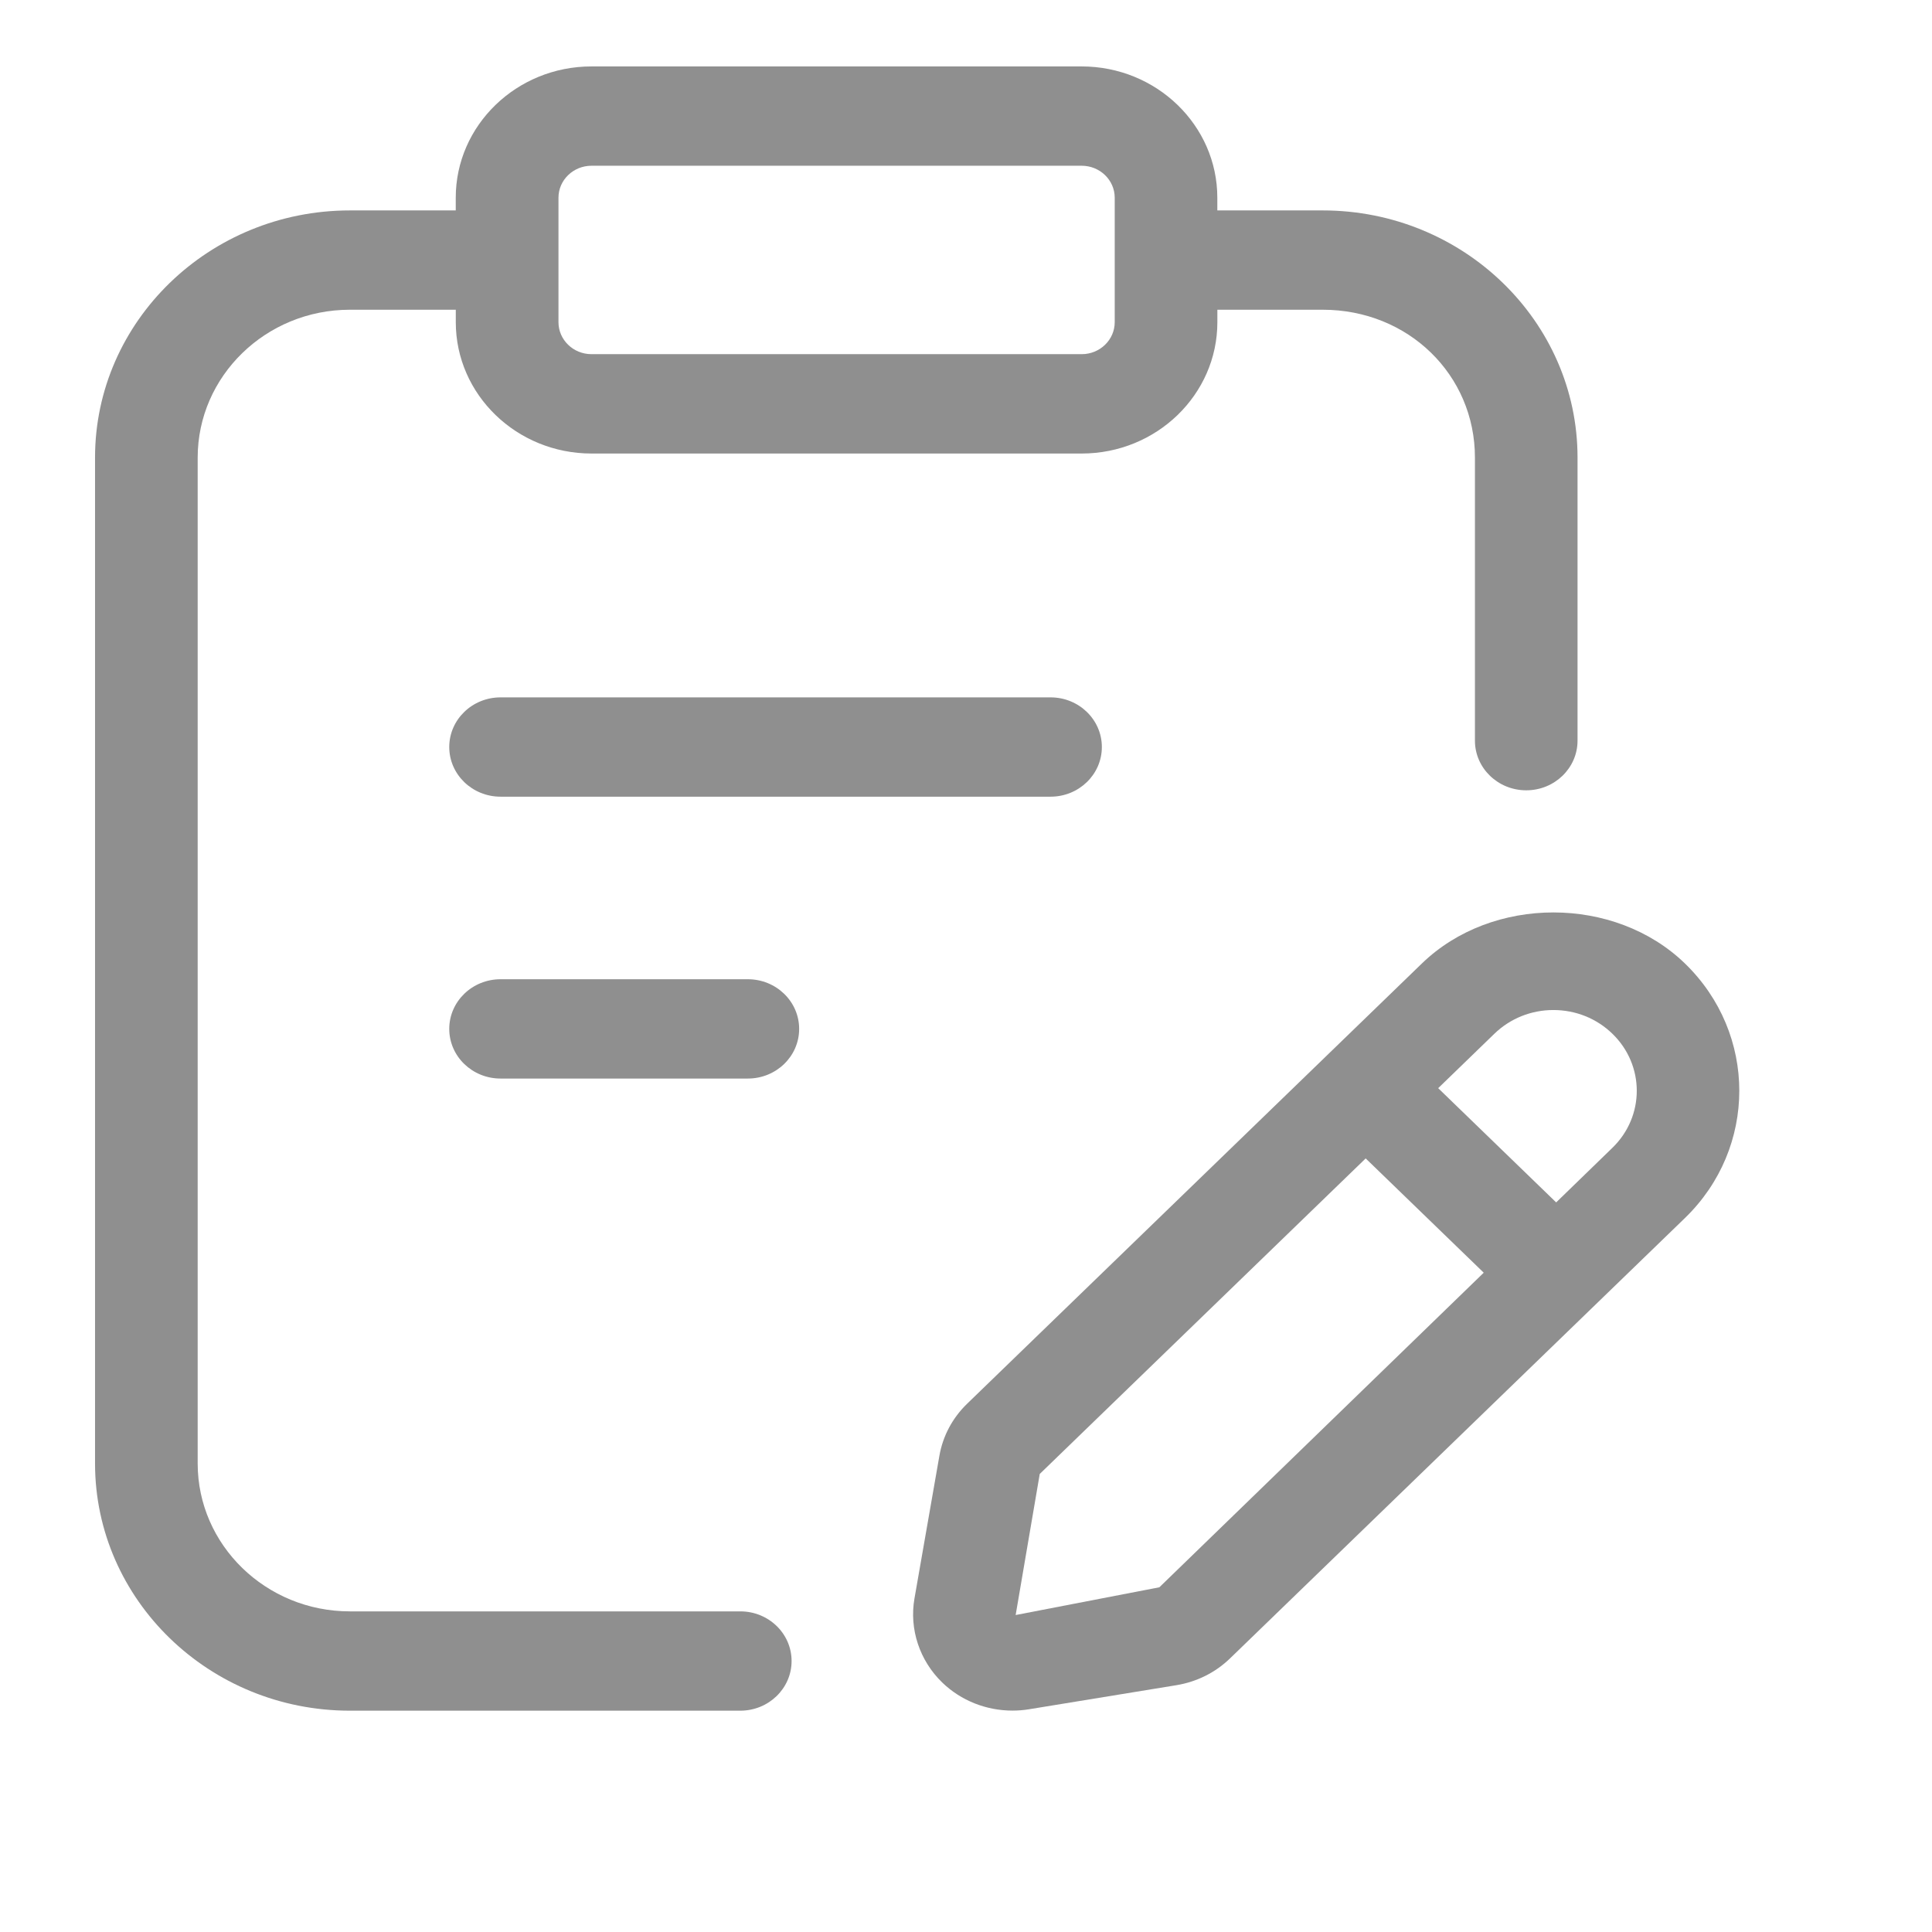 <svg width="47" height="47" viewBox="0 0 47 47" fill="none" xmlns="http://www.w3.org/2000/svg">
<path d="M12.177 16.965C11.488 16.965 10.929 17.506 10.929 18.173C10.929 18.84 11.488 19.381 12.177 19.381H25.557C26.246 19.381 26.805 18.84 26.805 18.173C26.805 17.506 26.246 16.965 25.557 16.965H12.177Z" fill="#8F8F8F"/>
<path d="M18.193 23.822H12.177C11.488 23.822 10.929 24.363 10.929 25.03C10.929 25.698 11.488 26.238 12.177 26.238H18.193C18.882 26.238 19.441 25.698 19.441 25.03C19.441 24.363 18.882 23.822 18.193 23.822Z" fill="#8F8F8F"/>
<path d="M18.009 39.2H8.511C6.469 39.2 4.809 37.586 4.809 35.602V11.132C4.809 9.149 6.469 7.535 8.511 7.535H11.088V7.838C11.088 9.601 12.569 11.033 14.39 11.033H26.314C28.134 11.033 29.615 9.601 29.615 7.838V7.535H32.18C34.256 7.535 35.881 9.115 35.881 11.132V18.018C35.881 18.685 36.44 19.226 37.129 19.226C37.818 19.226 38.377 18.685 38.377 18.018V11.132C38.377 7.817 35.597 5.119 32.179 5.119H29.614V4.81C29.614 3.048 28.133 1.616 26.313 1.616H14.389C12.568 1.616 11.087 3.048 11.087 4.81V5.119H8.511C5.093 5.119 2.312 7.817 2.312 11.132V35.602C2.312 38.918 5.093 41.616 8.511 41.616H18.009C18.698 41.616 19.257 41.075 19.257 40.408C19.257 39.74 18.698 39.2 18.009 39.2ZM13.586 4.81C13.586 4.381 13.946 4.032 14.39 4.032H26.314C26.758 4.032 27.118 4.381 27.118 4.81V7.837C27.118 8.267 26.758 8.616 26.314 8.616H14.39C13.946 8.616 13.586 8.267 13.586 7.837V4.81Z" fill="#8F8F8F"/>
<path d="M40.99 23.439C39.282 21.784 36.3 21.782 34.59 23.439L23.527 34.149C23.171 34.494 22.938 34.931 22.853 35.413L22.246 38.888C22.117 39.633 22.371 40.398 22.922 40.931C23.379 41.373 23.996 41.614 24.629 41.614C24.764 41.614 24.897 41.604 25.03 41.582L28.618 40.996C29.116 40.914 29.568 40.688 29.924 40.343L40.988 29.633C42.753 27.926 42.753 25.147 40.99 23.439ZM28.204 38.614L24.708 39.289L25.294 35.857L33.223 28.181L36.095 30.961L28.204 38.614ZM39.224 27.924L37.857 29.251L34.987 26.472L36.355 25.147C36.738 24.777 37.248 24.571 37.789 24.571C38.332 24.571 38.841 24.776 39.224 25.147C40.016 25.914 40.016 27.158 39.224 27.924Z" fill="#8F8F8F"/>
</svg>
